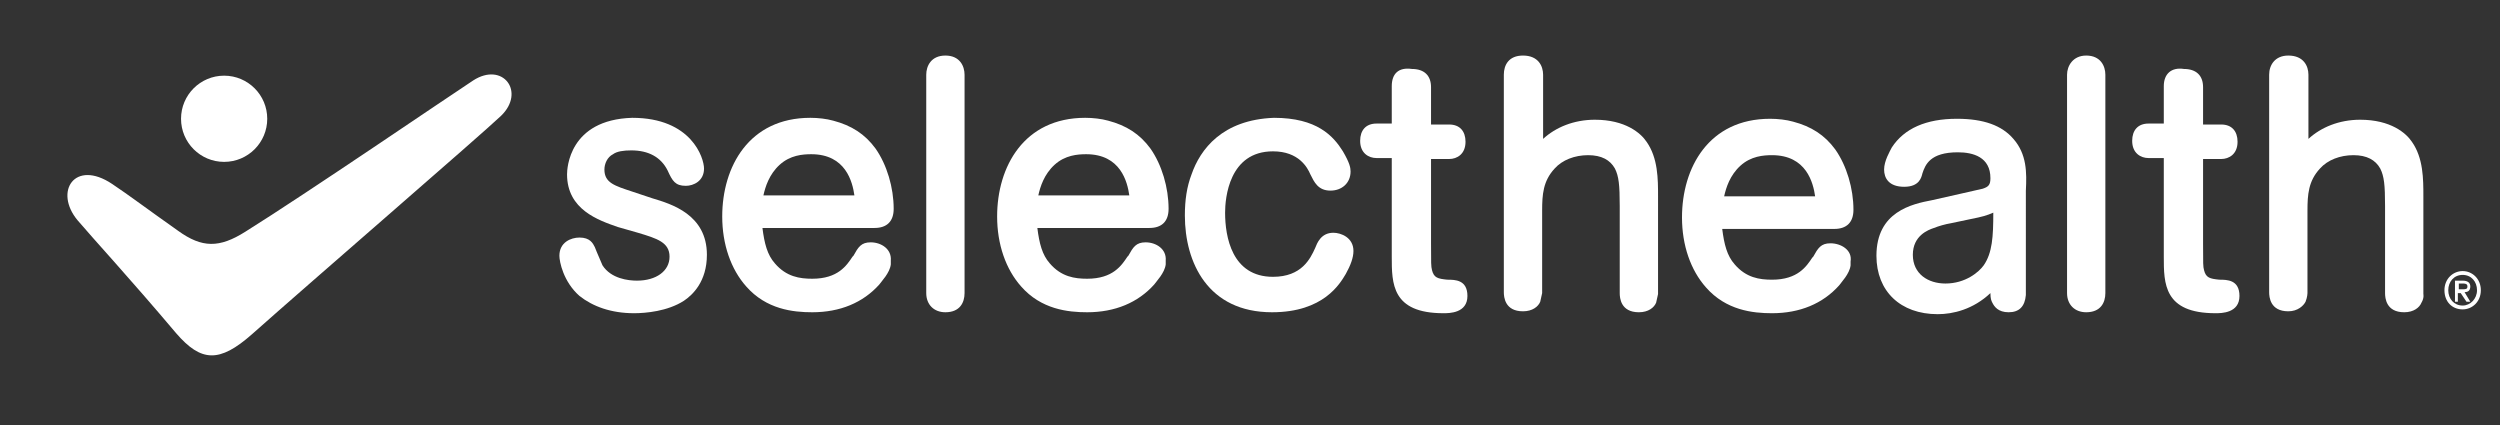 <?xml version="1.0" encoding="utf-8"?>
<svg version="1.1" id="Layer_1" x="0px" y="0px" viewBox="0 0 261 44.4" style="enable-background:new 0 0 261 44.4;" xmlns="http://www.w3.org/2000/svg">
  <rect x="0" y="0" width="261" height="44.4" fill="#333333" stroke="none"/>
  <style type="text/css">
	.st0{fill-rule:evenodd;clip-rule:evenodd;fill:#4D4D4D;}
	.st1{fill-rule:evenodd;clip-rule:evenodd;fill:#5C8727;}
	.st2{fill:#4D4D4D;}
	.st3{fill:#8C8C8C;}
</style>
  <circle class="st1" cx="23.4" cy="12.4" r="4.5" style="fill: rgb(255, 255, 255);"/>
  <path class="st1" d="M18.4,34.8C13.5,29,9.8,25,8.1,23c-2.5-3-0.3-6.4,3.6-3.8c1.8,1.2,3.5,2.5,6.9,4.9c2.5,1.8,4.3,1.8,7,0.1 c6.4-4,21.2-14.1,23.8-15.8c3.1-2,5.5,1.2,2.9,3.7c-2.1,2-19.7,17.2-26,22.8C22.9,37.9,21,37.8,18.4,34.8z" style="fill: rgb(255, 255, 255);"/>
  <g transform="matrix(1, 0, 0, 1, -2, 0)">
    <path class="st2" d="M61.2,18.2c0,3.7,3.3,4.8,5.3,5.5c0,0,2.1,0.6,2.1,0.6c2,0.6,3.3,1,3.3,2.5c0,1.5-1.4,2.5-3.4,2.5 c-0.9,0-2.7-0.2-3.6-1.6c0,0-0.6-1.4-0.6-1.4l-0.2-0.5c-0.2-0.4-0.5-1-1.6-1c-0.9,0-2.1,0.5-2.1,1.9c0,0.6,0.4,2.7,2.1,4.2 c1.4,1.1,3.3,1.8,5.7,1.8c1.2,0,3.5-0.2,5.2-1.3c0.9-0.6,2.4-2,2.4-4.8c0-4.2-3.7-5.3-5.7-5.9l-2.1-0.7c-1.8-0.6-2.9-0.9-2.9-2.3 c0-0.6,0.3-1.3,0.9-1.6c0.4-0.3,1.1-0.4,1.9-0.4c1.8,0,3.1,0.7,3.8,2.1c0.5,1.1,0.8,1.6,1.9,1.6c0.8,0,1.9-0.5,1.9-1.8 c0-1.1-1.3-5.3-7.5-5.3C61.4,12.5,61.2,17.6,61.2,18.2z" style="fill: rgb(255, 255, 255);"/>
  </g>
  <g transform="matrix(1, 0, 0, 1, -2, 0)">
    <path class="st2" d="M92.9,25.3c-1,0-1.3,0.5-1.8,1.4L91,26.8c-0.6,0.9-1.5,2.3-4.2,2.3c-1.3,0-2.7-0.2-3.9-1.6 c-0.8-0.9-1.1-2.1-1.3-3.7c0.8,0,11.7,0,11.7,0c1.3,0,2-0.7,2-2c0-2.2-0.7-4.6-1.9-6.3c-1.1-1.5-2.5-2.4-4.4-2.9 c-0.7-0.2-1.6-0.3-2.4-0.3c-6.4,0-9.2,5.1-9.2,10.3c0,2.9,0.9,5.5,2.5,7.3c2.1,2.4,4.9,2.7,6.9,2.7c2.9,0,5.3-1,7-2.9 c0.2-0.3,1.1-1.2,1.2-2.1c0,0,0-0.4,0-0.4C95.1,26,94,25.3,92.9,25.3z M83.4,17.2c1.1-1,2.4-1.1,3.3-1.1c3.6,0,4.3,2.9,4.5,4.3 c-0.7,0-8.7,0-9.5,0C81.9,19.5,82.3,18.2,83.4,17.2z" style="fill: rgb(255, 255, 255);"/>
  </g>
  <g transform="matrix(1, 0, 0, 1, -2, 0)">
    <path class="st2" d="M98.7,7.8v22.8c0,1.2,0.8,2,2,2c1.5,0,2-1,2-2V7.8c0-0.9-0.5-2-2-2C99.2,5.8,98.7,6.9,98.7,7.8z" style="fill: rgb(255, 255, 255);"/>
  </g>
  <g transform="matrix(1, 0, 0, 1, -2, 0)">
    <path class="st2" d="M126.4,18.2c-0.5,1.3-0.7,2.7-0.7,4.3c0,4.9,2.4,10.1,9.1,10.1c5.4,0,7.1-3,7.7-4c0.5-0.9,0.8-1.7,0.8-2.4 c0-1.4-1.3-1.9-2.1-1.9c-1.3,0-1.7,1.1-1.9,1.6l0,0c-0.5,1.1-1.4,3-4.4,3c-4.3,0-5-4.2-5-6.7c0-1.5,0.4-6.4,5-6.4 c2.7,0,3.6,1.7,3.9,2.4c0.4,0.8,0.8,1.7,2.1,1.7c1.2,0,2.1-0.8,2.1-2c0-0.4-0.1-0.9-0.8-2.1c-1-1.6-2.7-3.5-7.2-3.5 C129.6,12.5,127.3,15.6,126.4,18.2z" style="fill: rgb(255, 255, 255);"/>
  </g>
  <g transform="matrix(1, 0, 0, 1, -2, 0)">
    <path class="st2" d="M147.3,9c0,0,0,3.3,0,3.9c-0.5,0-1.6,0-1.6,0c-1.1,0-1.7,0.7-1.7,1.8c0,1.3,0.9,1.8,1.7,1.8c0,0,1.1,0,1.6,0 c0,0.7,0,10.3,0,10.3c0,2.8,0,5.9,5.4,5.9c0.6,0,2.5,0,2.5-1.8c0-1.7-1.3-1.7-2.1-1.7c-1-0.1-1.4-0.2-1.6-1 c-0.1-0.4-0.1-0.7-0.1-2.8c0,0,0-8.2,0-8.8c0.5,0,1.9,0,1.9,0c0.8,0,1.7-0.5,1.7-1.8c0-1.1-0.6-1.8-1.7-1.8c0,0-1.4,0-1.9,0 c0-0.6,0-3.9,0-3.9c0-1.2-0.7-1.9-2-1.9C148,7,147.3,7.7,147.3,9z" style="fill: rgb(255, 255, 255);"/>
  </g>
  <g transform="matrix(1, 0, 0, 1, -2, 0)">
    <path class="st3" d="M159,7.8v22.7c0,0.5,0.1,2,2,2c1,0,1.6-0.5,1.8-1c0,0,0.2-0.9,0.2-0.9V22c0-1.7,0.1-3.1,1.3-4.4 c0.8-0.9,2.1-1.4,3.5-1.4c1.4,0,2.3,0.5,2.8,1.4c0.4,0.8,0.5,1.7,0.5,3.9v9.1c0,0.5,0.1,2,2,2c1,0,1.6-0.5,1.8-1 c0,0,0.2-0.9,0.2-0.9V20.5c0-1.8,0-4-1.2-5.7c-0.6-0.9-2.2-2.3-5.4-2.3c-2.2,0-4.1,0.8-5.4,2c0-1.4,0-6.7,0-6.7c0-0.9-0.5-2-2.1-2 C159.5,5.8,159,6.8,159,7.8z" style="fill: rgb(255, 255, 255);"/>
  </g>
  <g transform="matrix(1, 0, 0, 1, -2, 0)">
    <path class="st3" d="M212.2,14.5c-1.2-1.4-3.1-2.1-5.9-2.1c-3.2,0-5.5,1-6.8,3c-0.2,0.4-0.8,1.4-0.8,2.3c0,0.9,0.5,1.8,2.1,1.8 c1.6,0,1.8-1,1.9-1.4c0.3-0.9,0.8-2.2,3.7-2.2c1.6,0,3.4,0.5,3.4,2.7c0,0.7-0.2,0.9-0.8,1.1c0,0-2.2,0.5-2.2,0.5 c0,0-3.1,0.7-3.1,0.7c-2.1,0.4-5.8,1.2-5.8,5.8c0,3.7,2.5,6.1,6.4,6.1c1.6,0,3.7-0.5,5.5-2.2c0,0.6,0.1,0.8,0.2,1 c0.2,0.4,0.6,1,1.7,1c1.1,0,1.7-0.6,1.8-1.8l0-0.1V19.9C213.6,18,213.6,16.1,212.2,14.5z M209.1,27.7c-0.5,0.7-1.9,1.9-4,1.9 c-1.8,0-3.4-1-3.4-3c0-2,1.6-2.6,2.2-2.8c0.5-0.2,1.2-0.4,1.8-0.5l1.9-0.4c1.5-0.3,1.8-0.4,2.5-0.7C210.1,24.7,210,26.4,209.1,27.7 z" style="fill: rgb(255, 255, 255);"/>
  </g>
  <g transform="matrix(1, 0, 0, 1, -2, 0)">
    <path class="st3" d="M217.8,7.8v22.8c0,1.2,0.8,2,2,2c1.5,0,2-1,2-2V7.8c0-0.9-0.5-2-2-2C218.4,5.8,217.8,6.9,217.8,7.8z" style="fill: rgb(255, 255, 255);"/>
  </g>
  <g transform="matrix(1, 0, 0, 1, -2, 0)">
    <path class="st3" d="M227.9,9c0,0,0,3.3,0,3.9c-0.5,0-1.6,0-1.6,0c-1.1,0-1.7,0.7-1.7,1.8c0,1.3,0.9,1.8,1.7,1.8c0,0,1.1,0,1.6,0 c0,0.7,0,10.3,0,10.3c0,2.8,0,5.9,5.4,5.9c0.6,0,2.5,0,2.5-1.8c0-1.7-1.3-1.7-2.1-1.7c-1-0.1-1.4-0.2-1.6-1 c-0.1-0.4-0.1-0.6-0.1-2.8c0,0,0-8.2,0-8.8c0.5,0,1.9,0,1.9,0c0.8,0,1.7-0.5,1.7-1.8c0-1.1-0.6-1.8-1.7-1.8c0,0-1.4,0-1.9,0 c0-0.6,0-3.9,0-3.9c0-1.2-0.7-1.9-2-1.9C228.7,7,227.9,7.7,227.9,9z" style="fill: rgb(255, 255, 255);"/>
  </g>
  <g transform="matrix(1, 0, 0, 1, -2, 0)">
    <path class="st3" d="M238.9,7.8v22.7c0,0.5,0.1,2,2,2c1,0,1.6-0.6,1.8-1c0.2-0.5,0.2-0.9,0.2-0.9V22c0-1.7,0.1-3.1,1.3-4.4 c0.8-0.9,2.1-1.4,3.5-1.4c1.4,0,2.3,0.5,2.8,1.4c0.4,0.8,0.5,1.7,0.5,3.9v9.1c0,0.5,0.1,2,2,2c1,0,1.6-0.5,1.8-1 c0.3-0.5,0.2-0.9,0.2-0.9V20.5c0-1.8,0-4-1.2-5.7c-0.6-0.9-2.2-2.3-5.4-2.3c-2.2,0-4.1,0.8-5.4,2c0-1.4,0-6.7,0-6.7 c0-0.9-0.5-2-2.1-2C239.5,5.8,238.9,6.8,238.9,7.8z" style="fill: rgb(255, 255, 255);"/>
  </g>
  <g transform="matrix(1, 0, 0, 1, -2, 0)">
    <path class="st2" d="M121.6,25.3c-1,0-1.3,0.5-1.8,1.4l-0.1,0.1c-0.6,0.9-1.5,2.3-4.2,2.3c-1.3,0-2.7-0.2-3.9-1.6 c-0.8-0.9-1.1-2.1-1.3-3.7c0.8,0,11.7,0,11.7,0c1.3,0,2-0.7,2-2c0-2.2-0.7-4.6-1.9-6.3c-1.1-1.5-2.5-2.4-4.4-2.9 c-0.7-0.2-1.6-0.3-2.4-0.3c-6.4,0-9.2,5.1-9.2,10.3c0,2.9,0.9,5.5,2.5,7.3c2.1,2.4,4.9,2.7,6.9,2.7c2.9,0,5.3-1,7-2.9 c0.2-0.3,1.1-1.2,1.2-2.1c0,0,0-0.4,0-0.4C123.8,26,122.7,25.3,121.6,25.3z M112.1,17.2c1.1-1,2.4-1.1,3.3-1.1 c3.6,0,4.3,2.9,4.5,4.3c-0.7,0-8.7,0-9.5,0C110.6,19.5,111,18.2,112.1,17.2z" style="fill: rgb(255, 255, 255);"/>
  </g>
  <g transform="matrix(1, 0, 0, 1, -2, 0)">
    <path class="st3" d="M193.1,25.4c-1,0-1.3,0.5-1.8,1.4l-0.1,0.1c-0.6,0.9-1.5,2.3-4.2,2.3c-1.3,0-2.7-0.2-3.9-1.6 c-0.8-0.9-1.1-2.1-1.3-3.7c0.8,0,11.7,0,11.7,0c1.3,0,2-0.7,2-2c0-2.2-0.7-4.6-1.9-6.3c-1.1-1.5-2.5-2.4-4.4-2.9 c-0.7-0.2-1.6-0.3-2.4-0.3c-6.4,0-9.2,5.1-9.2,10.3c0,2.9,0.9,5.5,2.5,7.3c2.1,2.4,4.9,2.7,6.9,2.7c2.9,0,5.3-1,7-2.9 c0.2-0.3,1.1-1.2,1.2-2.1c0,0,0-0.4,0-0.4C195.4,26.1,194.2,25.4,193.1,25.4z M183.7,17.3c1.1-1,2.4-1.1,3.3-1.1 c3.6,0,4.3,2.9,4.5,4.3c-0.7,0-8.7,0-9.5,0C182.2,19.6,182.6,18.3,183.7,17.3z" style="fill: rgb(255, 255, 255);"/>
  </g>
  <path class="st3" d="M 257.1 32.3 C 256 32.3 255.2 31.5 255.2 30.3 C 255.2 29.1 256.1 28.3 257.1 28.3 C 258.1 28.3 259 29.1 259 30.3 C 259 31.5 258.1 32.3 257.1 32.3 Z M 257.1 28.7 C 256.2 28.7 255.6 29.4 255.6 30.3 C 255.6 31.2 256.2 31.9 257.1 31.9 C 257.9 31.9 258.6 31.2 258.6 30.3 C 258.6 29.4 258 28.7 257.1 28.7 Z M 256.7 31.5 L 256.3 31.5 L 256.3 29.3 L 257.1 29.3 C 257.6 29.3 257.9 29.5 257.9 29.9 C 257.9 30.3 257.7 30.5 257.3 30.5 L 257.9 31.5 L 257.5 31.5 L 256.9 30.6 L 256.6 30.6 L 256.6 31.5 Z M 257.1 30.2 C 257.4 30.2 257.6 30.2 257.6 29.9 C 257.6 29.6 257.3 29.6 257.1 29.6 L 256.7 29.6 L 256.7 30.2 L 257.1 30.2 Z" style="fill: rgb(255, 255, 255);"/>
</svg>